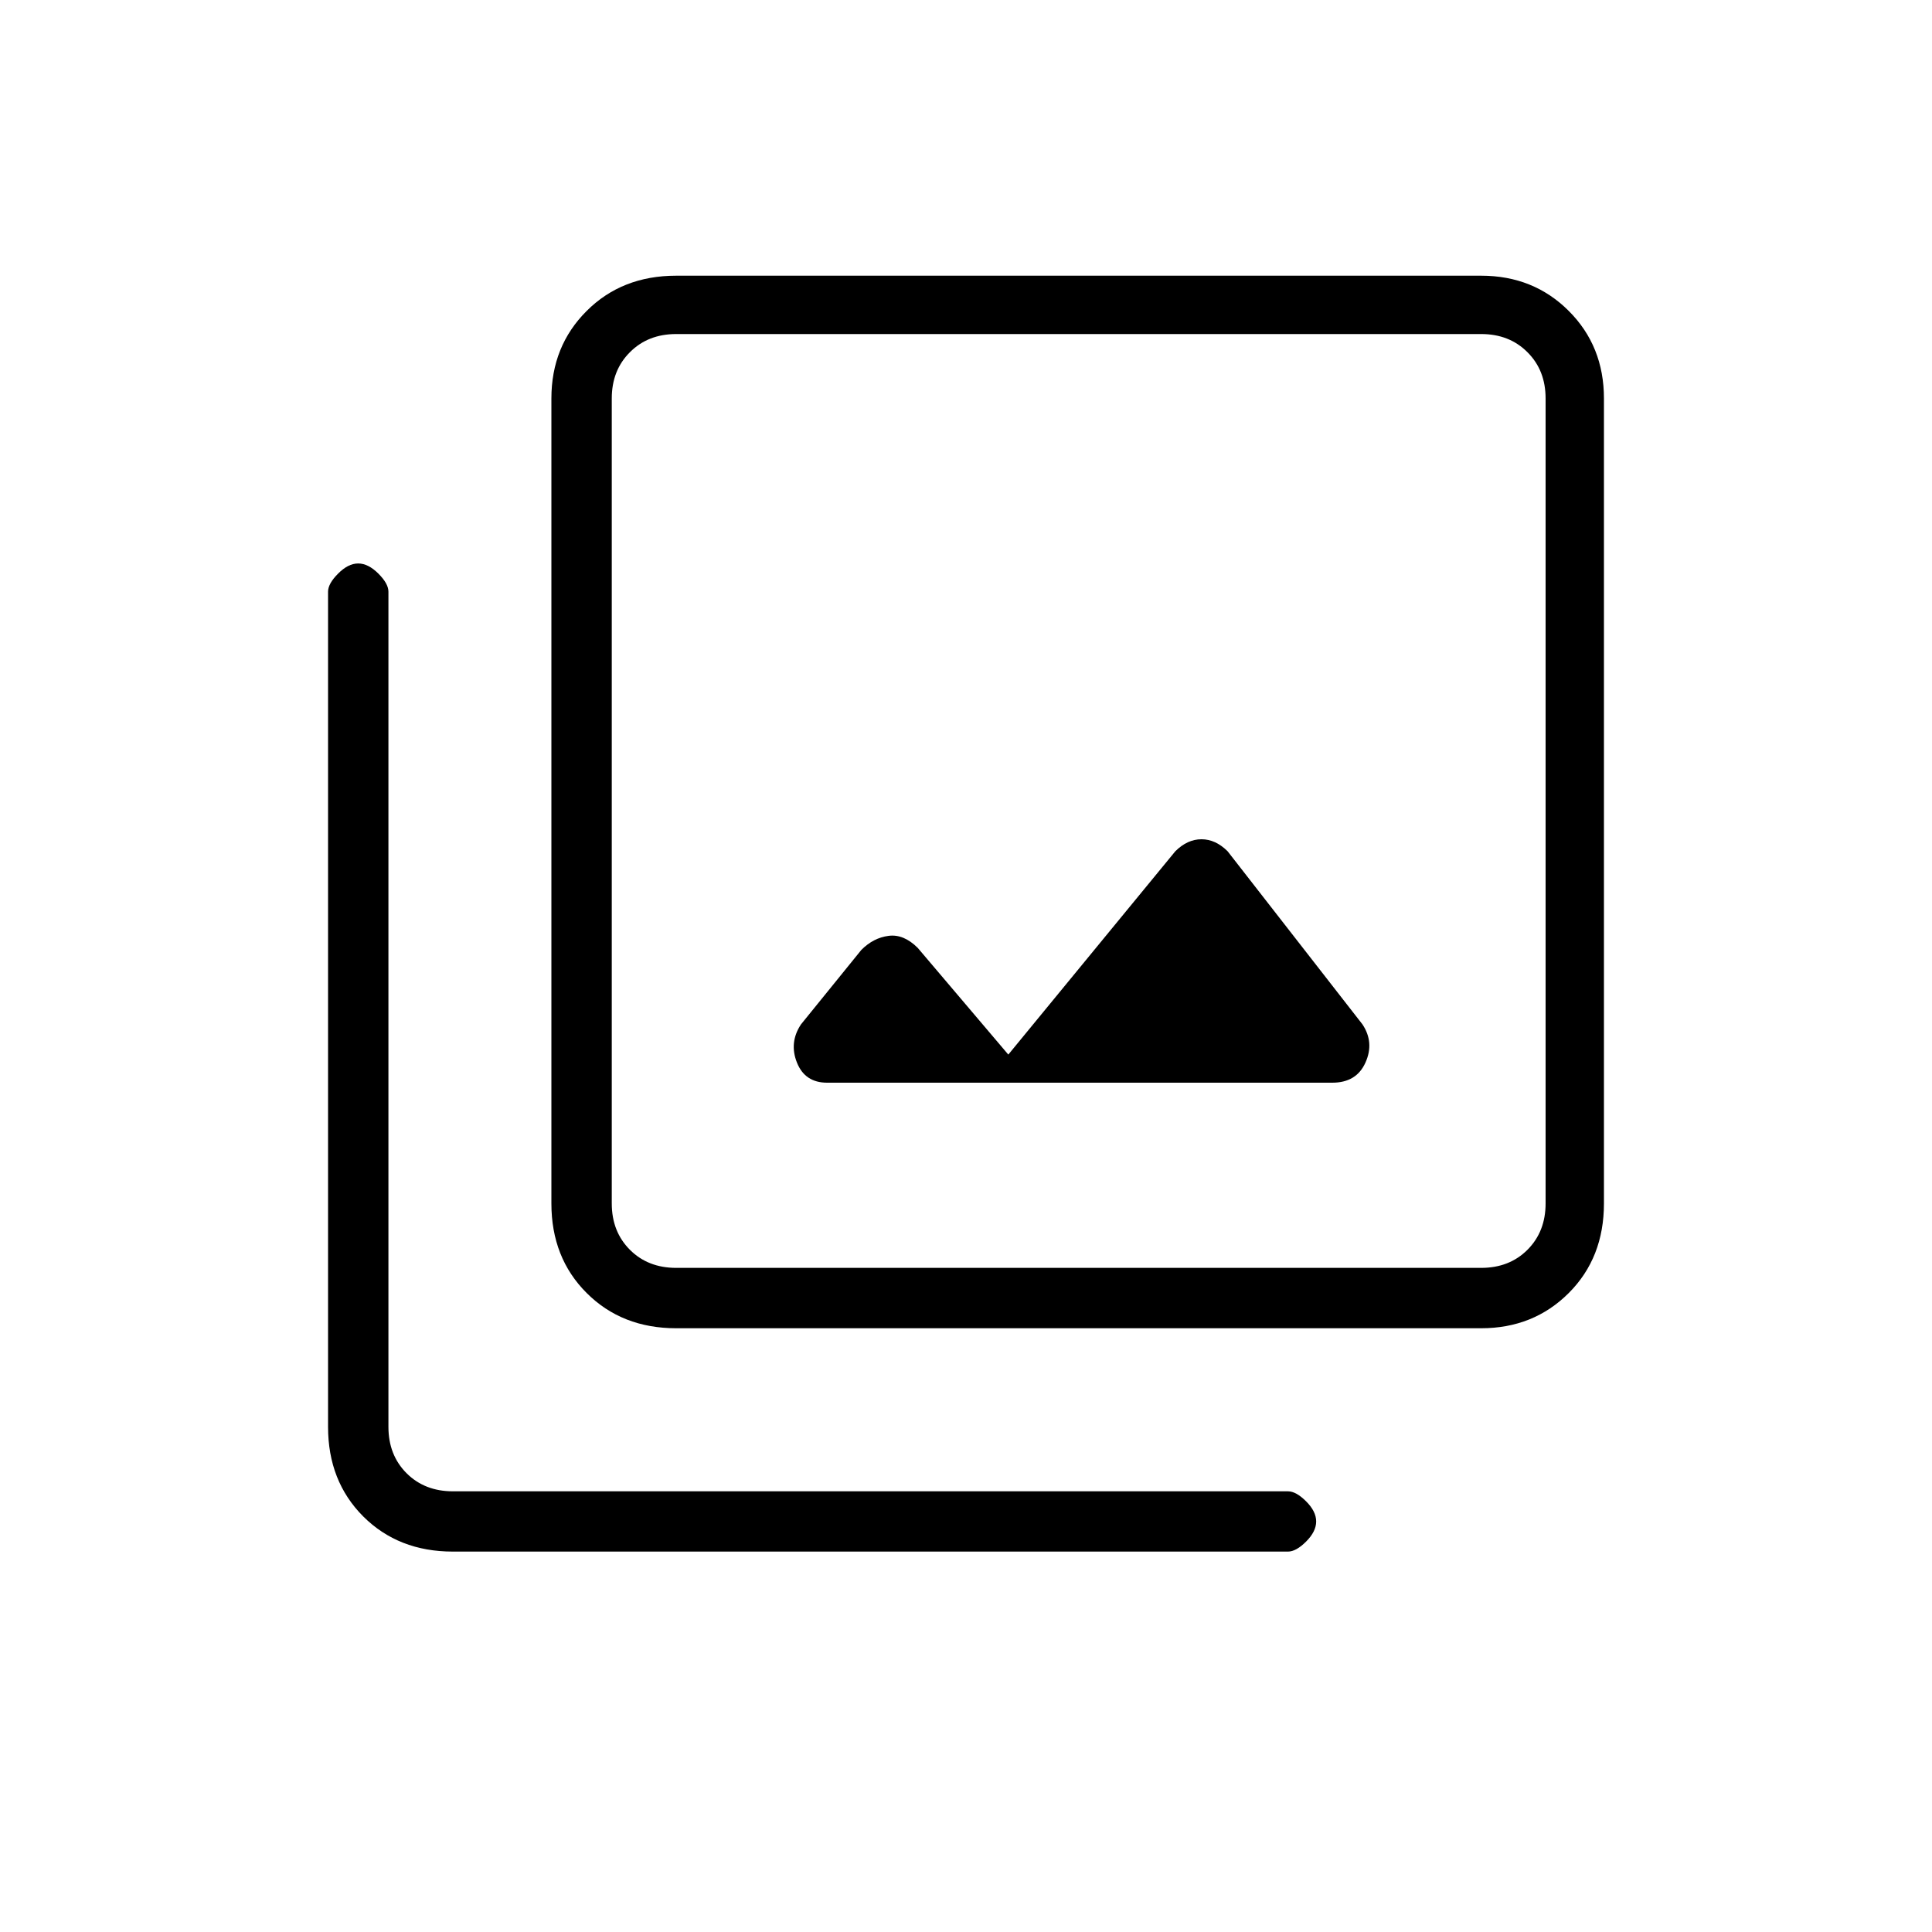 <svg xmlns="http://www.w3.org/2000/svg" height="20" width="20"><path d="M8.562 11.208h5.23q.25 0 .343-.208.094-.208-.031-.396l-1.396-1.792q-.125-.124-.27-.124-.146 0-.271.124l-1.729 2.105L9.5 9.812q-.146-.145-.302-.124-.156.02-.281.145l-.625.771q-.125.188-.042.396.083.208.312.208ZM7 13.75q-.562 0-.927-.365-.365-.364-.365-.927V4.125q0-.542.365-.906.365-.365.927-.365h8.333q.542 0 .907.365.364.364.364.906v8.333q0 .563-.364.927-.365.365-.907.365Zm0-.625h8.333q.292 0 .479-.187.188-.188.188-.48V4.125q0-.292-.188-.479-.187-.188-.479-.188H7q-.292 0-.479.188-.188.187-.188.479v8.333q0 .292.188.48.187.187.479.187Zm-2.312 2.937q-.563 0-.928-.364-.364-.365-.364-.927V6.125q0-.083.104-.187.104-.105.208-.105t.209.105q.104.104.104.187v8.646q0 .291.187.479.188.188.48.188h8.645q.084 0 .188.104t.104.208q0 .104-.104.208t-.188.104ZM6.333 3.458v9.667-9.667Z"/></svg>